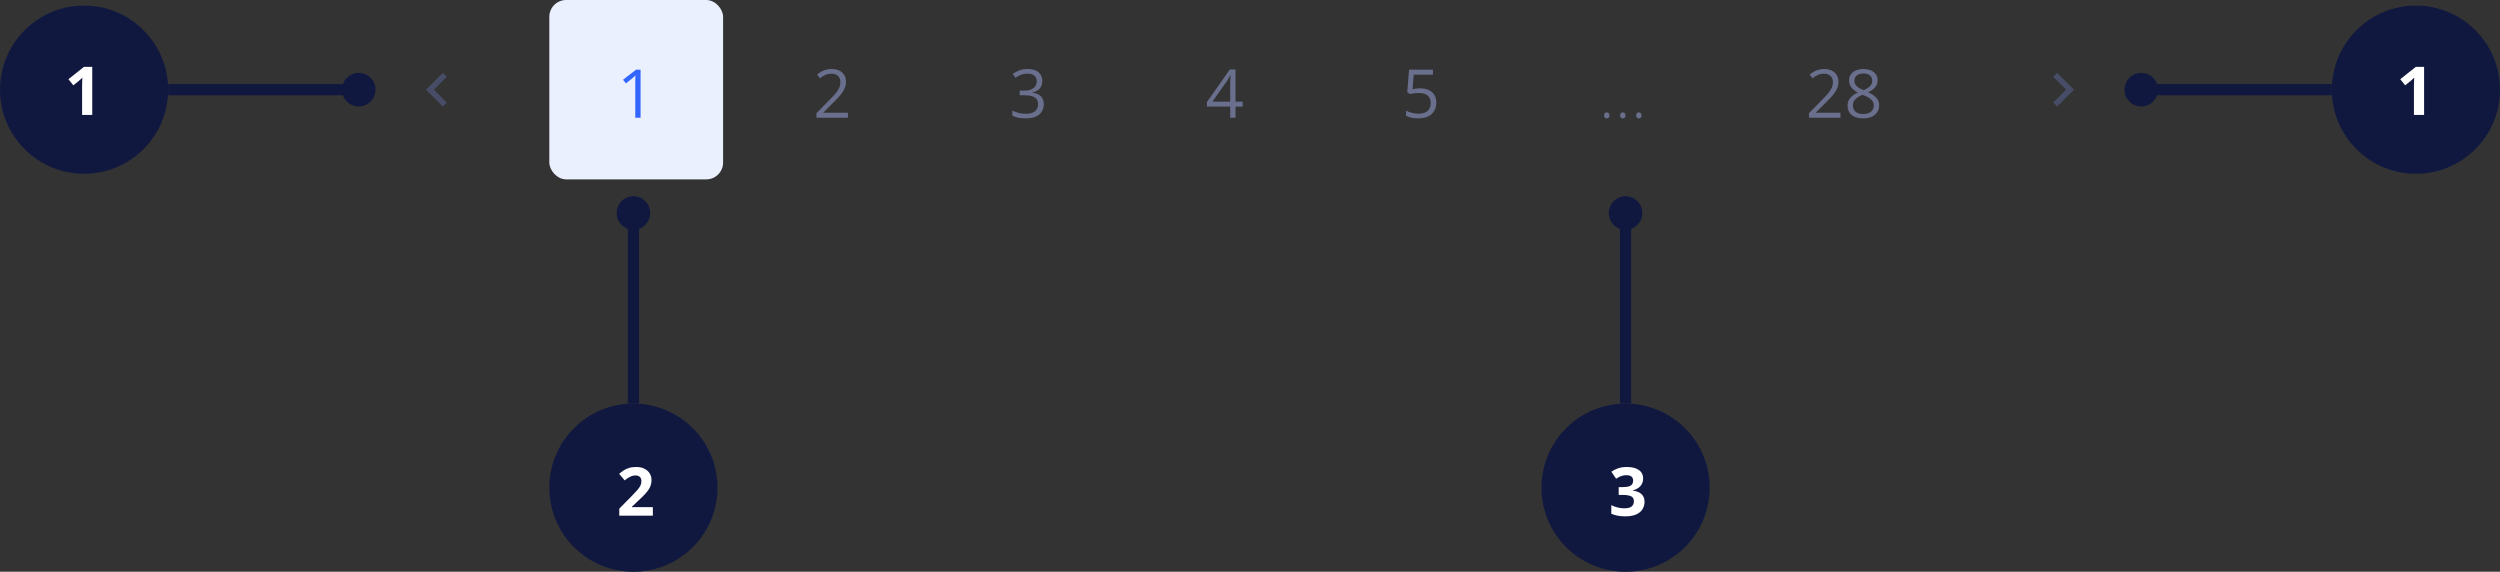 <svg width="446" height="102" viewBox="0 0 446 102" fill="none" xmlns="http://www.w3.org/2000/svg">
<rect x="0" y="0" width="446" height="102" fill="#333333" stroke="none"/>
<circle cx="15" cy="16" r="14.5" transform="rotate(-90 15 16)" fill="#101840" stroke="#101840"/>
<path d="M16.457 20.5H14.646L14.646 15.543C14.646 15.406 14.648 15.238 14.652 15.039C14.656 14.836 14.662 14.629 14.67 14.418C14.678 14.203 14.685 14.01 14.693 13.838C14.65 13.889 14.562 13.977 14.43 14.102C14.301 14.223 14.18 14.332 14.066 14.43L13.082 15.221L12.209 14.131L14.969 11.934H16.457L16.457 20.5Z" fill="white"/>
<path d="M30 16L66 16" stroke="#101840" stroke-width="2"/>
<circle cx="64" cy="16" r="2.5" transform="rotate(-90 64 16)" fill="#101840" stroke="#101840"/>
<circle cx="431" cy="16" r="14.5" transform="rotate(90 431 16)" fill="#101840" stroke="#101840"/>
<path d="M432.457 20.5H430.646V15.543C430.646 15.406 430.648 15.238 430.652 15.039C430.656 14.836 430.662 14.629 430.67 14.418C430.678 14.203 430.686 14.01 430.693 13.838C430.65 13.889 430.562 13.977 430.43 14.102C430.301 14.223 430.18 14.332 430.066 14.43L429.082 15.221L428.209 14.131L430.969 11.934H432.457V20.5Z" fill="white"/>
<path d="M416 16L380 16" stroke="#101840" stroke-width="2"/>
<circle cx="382" cy="16" r="2.5" transform="rotate(90 382 16)" fill="#101840" stroke="#101840"/>
<g clip-path="url(#clip0_332_7883)">
<path d="M79.705 13.705L79 13L76 16L79 19L79.705 18.295L77.415 16L79.705 13.705Z" fill="#474D66"/>
</g>
<rect x="98" width="31" height="32" rx="3" fill="#EBF0FF"/>
<path d="M114.279 21H113.33V14.93C113.33 14.699 113.33 14.502 113.33 14.338C113.334 14.17 113.338 14.018 113.342 13.881C113.35 13.74 113.359 13.598 113.371 13.453C113.25 13.578 113.137 13.685 113.031 13.775C112.926 13.861 112.795 13.969 112.639 14.098L111.66 14.883L111.15 14.221L113.471 12.434H114.279V21Z" fill="#3366FF"/>
<path d="M151.271 21H145.658V20.186L147.949 17.859C148.375 17.43 148.732 17.047 149.021 16.711C149.314 16.375 149.537 16.045 149.689 15.721C149.842 15.393 149.918 15.033 149.918 14.643C149.918 14.158 149.773 13.789 149.484 13.535C149.199 13.277 148.822 13.148 148.354 13.148C147.943 13.148 147.58 13.219 147.264 13.359C146.947 13.5 146.623 13.699 146.291 13.957L145.77 13.301C145.996 13.109 146.242 12.94 146.508 12.791C146.777 12.643 147.064 12.525 147.369 12.44C147.678 12.354 148.006 12.31 148.354 12.31C148.881 12.31 149.336 12.402 149.719 12.586C150.102 12.77 150.396 13.031 150.604 13.371C150.814 13.711 150.92 14.115 150.92 14.584C150.92 15.037 150.83 15.459 150.65 15.85C150.471 16.236 150.219 16.621 149.895 17.004C149.57 17.383 149.191 17.785 148.758 18.211L146.895 20.068V20.109H151.271V21Z" fill="#696F8C"/>
<path d="M185.955 14.432C185.955 14.815 185.881 15.146 185.732 15.428C185.584 15.709 185.377 15.94 185.111 16.119C184.846 16.295 184.533 16.418 184.174 16.488V16.535C184.854 16.621 185.363 16.84 185.703 17.191C186.047 17.543 186.219 18.004 186.219 18.574C186.219 19.07 186.102 19.51 185.867 19.893C185.637 20.275 185.281 20.576 184.801 20.795C184.324 21.01 183.713 21.117 182.967 21.117C182.514 21.117 182.094 21.08 181.707 21.006C181.324 20.936 180.957 20.816 180.605 20.648V19.734C180.961 19.91 181.348 20.049 181.766 20.15C182.184 20.248 182.588 20.297 182.979 20.297C183.76 20.297 184.324 20.143 184.672 19.834C185.02 19.521 185.193 19.096 185.193 18.557C185.193 18.186 185.096 17.887 184.9 17.66C184.709 17.43 184.432 17.262 184.068 17.156C183.709 17.047 183.275 16.992 182.768 16.992H181.912V16.16H182.773C183.238 16.16 183.633 16.092 183.957 15.955C184.281 15.818 184.527 15.627 184.695 15.381C184.867 15.131 184.953 14.836 184.953 14.496C184.953 14.062 184.809 13.729 184.52 13.494C184.23 13.256 183.838 13.137 183.342 13.137C183.037 13.137 182.76 13.168 182.51 13.23C182.26 13.293 182.025 13.379 181.807 13.488C181.588 13.598 181.369 13.725 181.15 13.869L180.658 13.201C180.971 12.959 181.352 12.75 181.801 12.574C182.25 12.398 182.76 12.31 183.33 12.31C184.205 12.31 184.861 12.51 185.299 12.908C185.736 13.307 185.955 13.815 185.955 14.432Z" fill="#696F8C"/>
<path d="M221.699 19.014H220.416V21H219.467V19.014H215.324V18.193L219.402 12.387H220.416V18.135H221.699V19.014ZM219.467 18.135V15.334C219.467 15.119 219.469 14.926 219.473 14.754C219.477 14.578 219.482 14.416 219.49 14.268C219.498 14.115 219.504 13.971 219.508 13.834C219.516 13.697 219.521 13.562 219.525 13.43H219.479C219.404 13.586 219.318 13.752 219.221 13.928C219.127 14.1 219.031 14.254 218.934 14.391L216.291 18.135H219.467Z" fill="#696F8C"/>
<path d="M253.365 15.762C253.947 15.762 254.453 15.861 254.883 16.061C255.312 16.256 255.645 16.541 255.879 16.916C256.117 17.291 256.236 17.746 256.236 18.281C256.236 18.867 256.109 19.373 255.855 19.799C255.602 20.221 255.236 20.547 254.76 20.777C254.283 21.004 253.713 21.117 253.049 21.117C252.604 21.117 252.189 21.078 251.807 21C251.424 20.922 251.102 20.805 250.84 20.648V19.723C251.125 19.895 251.471 20.031 251.877 20.133C252.283 20.234 252.678 20.285 253.061 20.285C253.494 20.285 253.873 20.217 254.197 20.08C254.525 19.939 254.779 19.729 254.959 19.447C255.143 19.162 255.234 18.805 255.234 18.375C255.234 17.805 255.059 17.365 254.707 17.057C254.359 16.744 253.809 16.588 253.055 16.588C252.812 16.588 252.547 16.607 252.258 16.646C251.969 16.686 251.73 16.729 251.543 16.775L251.051 16.453L251.379 12.434H255.639V13.324H252.211L251.994 15.908C252.143 15.877 252.334 15.846 252.568 15.815C252.803 15.779 253.068 15.762 253.365 15.762Z" fill="#696F8C"/>
<path d="M286.172 20.584C286.172 20.412 286.211 20.281 286.289 20.191C286.367 20.098 286.482 20.051 286.635 20.051C286.803 20.051 286.926 20.098 287.004 20.191C287.082 20.281 287.121 20.412 287.121 20.584C287.121 20.756 287.082 20.889 287.004 20.982C286.926 21.076 286.803 21.123 286.635 21.123C286.482 21.123 286.367 21.076 286.289 20.982C286.211 20.889 286.172 20.756 286.172 20.584ZM289.031 20.584C289.031 20.412 289.07 20.281 289.148 20.191C289.227 20.098 289.342 20.051 289.494 20.051C289.662 20.051 289.785 20.098 289.863 20.191C289.941 20.281 289.98 20.412 289.98 20.584C289.98 20.756 289.941 20.889 289.863 20.982C289.785 21.076 289.662 21.123 289.494 21.123C289.342 21.123 289.227 21.076 289.148 20.982C289.07 20.889 289.031 20.756 289.031 20.584ZM291.891 20.584C291.891 20.412 291.93 20.281 292.008 20.191C292.086 20.098 292.201 20.051 292.354 20.051C292.521 20.051 292.645 20.098 292.723 20.191C292.801 20.281 292.84 20.412 292.84 20.584C292.84 20.756 292.801 20.889 292.723 20.982C292.645 21.076 292.521 21.123 292.354 21.123C292.201 21.123 292.086 21.076 292.008 20.982C291.93 20.889 291.891 20.756 291.891 20.584Z" fill="#696F8C"/>
<path d="M328.338 21H322.725V20.186L325.016 17.859C325.441 17.43 325.799 17.047 326.088 16.711C326.381 16.375 326.604 16.045 326.756 15.721C326.908 15.393 326.984 15.033 326.984 14.643C326.984 14.158 326.84 13.789 326.551 13.535C326.266 13.277 325.889 13.148 325.42 13.148C325.01 13.148 324.646 13.219 324.33 13.359C324.014 13.5 323.689 13.699 323.357 13.957L322.836 13.301C323.062 13.109 323.309 12.94 323.574 12.791C323.844 12.643 324.131 12.525 324.436 12.44C324.744 12.354 325.072 12.31 325.42 12.31C325.947 12.31 326.402 12.402 326.785 12.586C327.168 12.77 327.463 13.031 327.67 13.371C327.881 13.711 327.986 14.115 327.986 14.584C327.986 15.037 327.896 15.459 327.717 15.85C327.537 16.236 327.285 16.621 326.961 17.004C326.637 17.383 326.258 17.785 325.824 18.211L323.961 20.068V20.109H328.338V21ZM332.422 12.31C332.918 12.31 333.357 12.389 333.74 12.545C334.123 12.701 334.422 12.932 334.637 13.236C334.855 13.537 334.965 13.908 334.965 14.35C334.965 14.697 334.889 15.002 334.736 15.264C334.588 15.521 334.387 15.748 334.133 15.943C333.879 16.135 333.598 16.307 333.289 16.459C333.656 16.627 333.986 16.816 334.279 17.027C334.576 17.238 334.811 17.486 334.982 17.771C335.154 18.057 335.24 18.395 335.24 18.785C335.24 19.266 335.123 19.682 334.889 20.033C334.658 20.381 334.334 20.648 333.916 20.836C333.498 21.023 333.008 21.117 332.445 21.117C331.84 21.117 331.324 21.027 330.898 20.848C330.477 20.664 330.154 20.402 329.932 20.062C329.713 19.719 329.604 19.307 329.604 18.826C329.604 18.432 329.688 18.09 329.855 17.801C330.023 17.508 330.246 17.256 330.523 17.045C330.801 16.834 331.104 16.656 331.432 16.512C331.146 16.355 330.885 16.178 330.646 15.979C330.412 15.779 330.225 15.547 330.084 15.281C329.947 15.012 329.879 14.699 329.879 14.344C329.879 13.91 329.988 13.543 330.207 13.242C330.43 12.938 330.732 12.707 331.115 12.551C331.502 12.391 331.938 12.31 332.422 12.31ZM330.559 18.832C330.559 19.27 330.713 19.631 331.021 19.916C331.33 20.197 331.797 20.338 332.422 20.338C333.016 20.338 333.475 20.197 333.799 19.916C334.123 19.631 334.285 19.258 334.285 18.797C334.285 18.512 334.211 18.262 334.062 18.047C333.914 17.828 333.703 17.633 333.43 17.461C333.156 17.289 332.834 17.133 332.463 16.992L332.252 16.916C331.893 17.064 331.586 17.23 331.332 17.414C331.082 17.594 330.891 17.799 330.758 18.029C330.625 18.26 330.559 18.527 330.559 18.832ZM332.41 13.107C331.949 13.107 331.572 13.219 331.279 13.441C330.986 13.66 330.84 13.977 330.84 14.391C330.84 14.688 330.91 14.94 331.051 15.146C331.195 15.35 331.391 15.525 331.637 15.674C331.883 15.818 332.158 15.953 332.463 16.078C332.76 15.953 333.023 15.816 333.254 15.668C333.484 15.516 333.666 15.336 333.799 15.129C333.932 14.922 333.998 14.674 333.998 14.385C333.998 13.971 333.852 13.654 333.559 13.435C333.27 13.217 332.887 13.107 332.41 13.107Z" fill="#696F8C"/>
<g clip-path="url(#clip1_332_7883)">
<path d="M367 13L366.295 13.705L368.585 16L366.295 18.295L367 19L370 16L367 13Z" fill="#474D66"/>
</g>
<circle cx="113" cy="87" r="14.5" transform="rotate(-180 113 87)" fill="#101840" stroke="#101840"/>
<path d="M116.469 92H110.48V90.74L112.631 88.566C113.064 88.121 113.412 87.75 113.674 87.453C113.939 87.152 114.131 86.879 114.248 86.633C114.369 86.387 114.43 86.123 114.43 85.842C114.43 85.502 114.334 85.248 114.143 85.08C113.955 84.908 113.703 84.822 113.387 84.822C113.055 84.822 112.732 84.898 112.42 85.051C112.107 85.203 111.781 85.42 111.441 85.701L110.457 84.535C110.703 84.324 110.963 84.125 111.236 83.938C111.514 83.75 111.834 83.6 112.197 83.486C112.564 83.369 113.004 83.311 113.516 83.311C114.078 83.311 114.561 83.412 114.963 83.615C115.369 83.818 115.682 84.096 115.9 84.447C116.119 84.795 116.229 85.189 116.229 85.631C116.229 86.103 116.135 86.535 115.947 86.926C115.76 87.316 115.486 87.703 115.127 88.086C114.771 88.469 114.342 88.893 113.838 89.357L112.736 90.394V90.477H116.469V92Z" fill="white"/>
<path d="M113 72V36" stroke="#101840" stroke-width="2"/>
<circle cx="113" cy="38" r="2.5" transform="rotate(-180 113 38)" fill="#101840" stroke="#101840"/>
<circle cx="290" cy="87" r="14.5" transform="rotate(-180 290 87)" fill="#101840" stroke="#101840"/>
<path d="M293.135 85.35C293.135 85.744 293.053 86.086 292.889 86.375C292.725 86.664 292.502 86.9 292.221 87.084C291.943 87.268 291.631 87.402 291.283 87.488V87.523C291.971 87.609 292.492 87.82 292.848 88.156C293.207 88.492 293.387 88.941 293.387 89.504C293.387 90.004 293.264 90.451 293.018 90.846C292.775 91.24 292.4 91.551 291.893 91.777C291.385 92.004 290.73 92.117 289.93 92.117C289.457 92.117 289.016 92.078 288.605 92C288.199 91.926 287.816 91.811 287.457 91.654V90.113C287.824 90.301 288.209 90.443 288.611 90.541C289.014 90.635 289.389 90.682 289.736 90.682C290.385 90.682 290.838 90.57 291.096 90.348C291.357 90.121 291.488 89.805 291.488 89.398C291.488 89.16 291.428 88.959 291.307 88.795C291.186 88.631 290.975 88.506 290.674 88.42C290.377 88.334 289.961 88.291 289.426 88.291H288.775V86.902H289.438C289.965 86.902 290.365 86.853 290.639 86.756C290.916 86.654 291.104 86.518 291.201 86.346C291.303 86.17 291.354 85.971 291.354 85.748C291.354 85.443 291.26 85.205 291.072 85.033C290.885 84.861 290.572 84.775 290.135 84.775C289.861 84.775 289.611 84.811 289.385 84.881C289.162 84.947 288.961 85.029 288.781 85.127C288.602 85.221 288.443 85.312 288.307 85.402L287.469 84.154C287.805 83.912 288.197 83.711 288.646 83.551C289.1 83.391 289.639 83.311 290.264 83.311C291.146 83.311 291.846 83.488 292.361 83.844C292.877 84.199 293.135 84.701 293.135 85.35Z" fill="white"/>
<path d="M290 72V36" stroke="#101840" stroke-width="2"/>
<circle cx="290" cy="38" r="2.5" transform="rotate(-180 290 38)" fill="#101840" stroke="#101840"/>
<defs>
<clipPath id="clip0_332_7883">
<rect width="12" height="12" fill="white" transform="translate(72 10)"/>
</clipPath>
<clipPath id="clip1_332_7883">
<rect width="12" height="12" fill="white" transform="translate(362 10)"/>
</clipPath>
</defs>
</svg>
